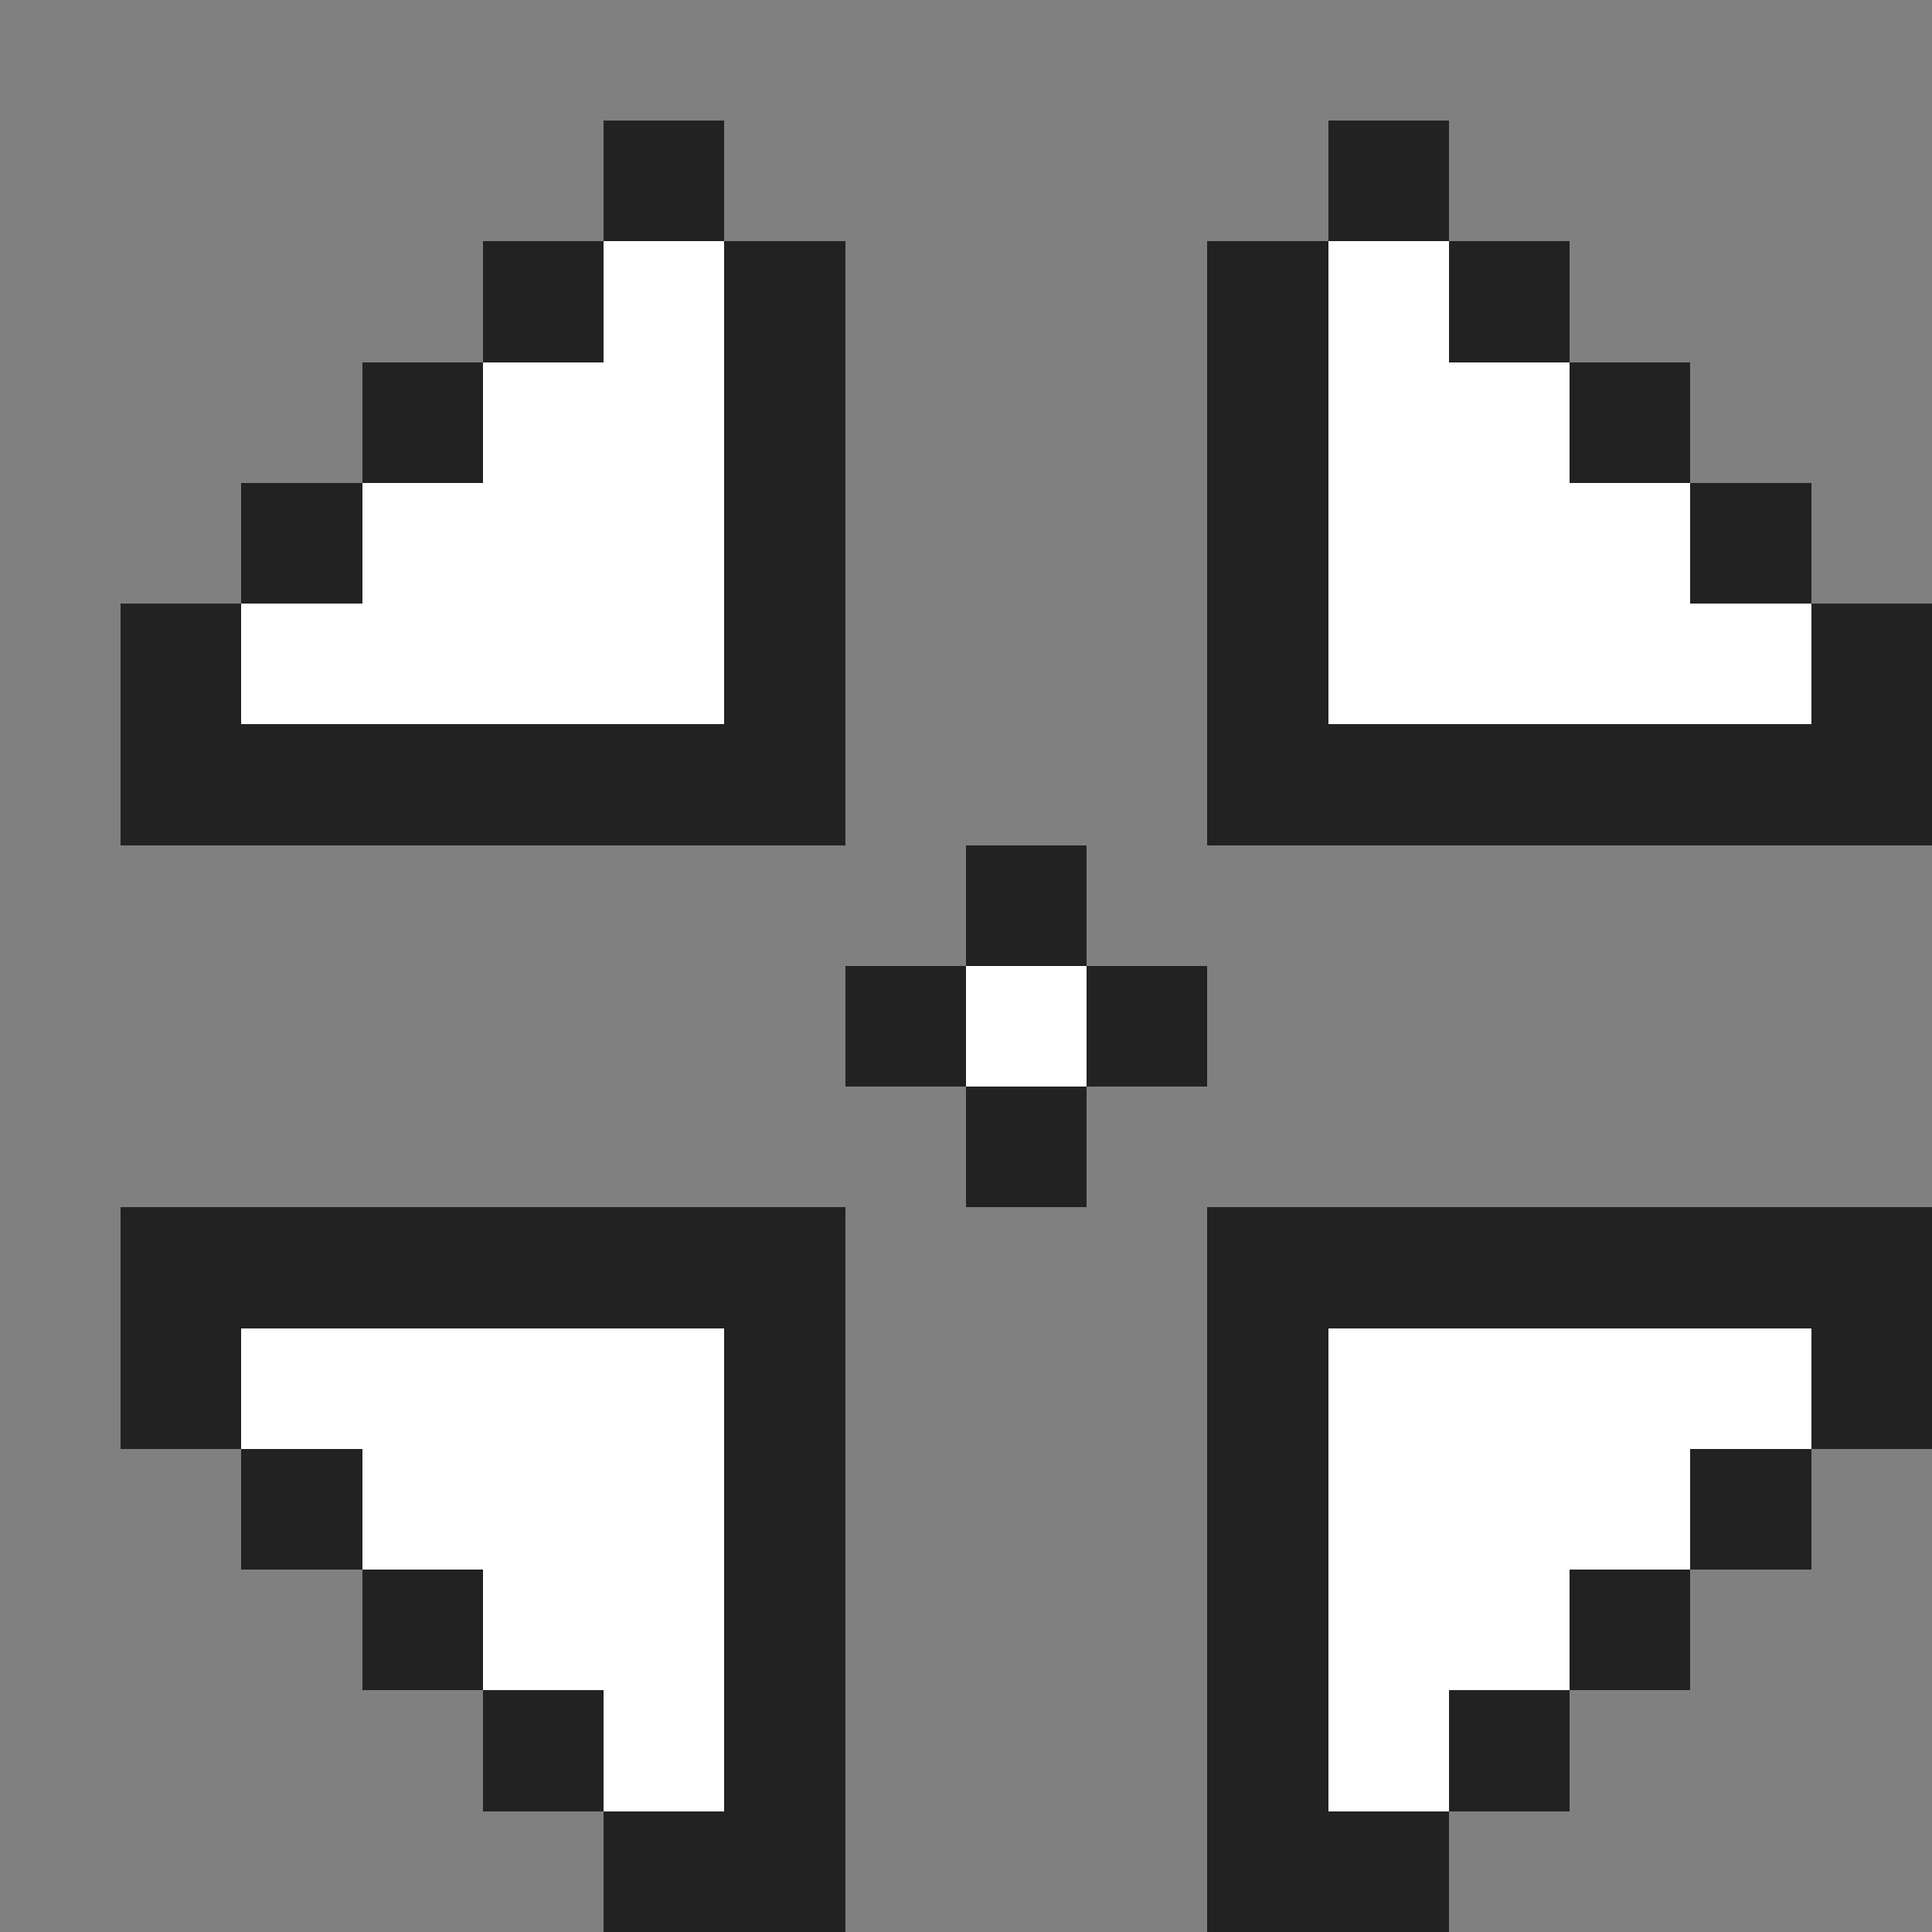 <?xml version="1.0" encoding="UTF-8" standalone="no"?><svg xmlns="http://www.w3.org/2000/svg" id="all-scroll" width="16" height="16" viewBox="0 0 16 16" preserveAspectRatio="xMidYMid meet" rendering="crispEdges"><rect x="0" y="0" width="16" height="16" fill="#808080" stroke="none"/><rect id="6-2" x="5" y="1" width="1" height="1" shape-rendering="crispEdges" style="fill:#222222;opacity:255;"></rect><rect id="12-2" x="11" y="1" width="1" height="1" shape-rendering="crispEdges" style="fill:#222222;opacity:255;"></rect><rect id="5-3" x="4" y="2" width="1" height="1" shape-rendering="crispEdges" style="fill:#222222;opacity:255;"></rect><rect id="6-3" x="5" y="2" width="1" height="1" shape-rendering="crispEdges" style="fill:#ffffff;opacity:255;"></rect><rect id="7-3" x="6" y="2" width="1" height="1" shape-rendering="crispEdges" style="fill:#222222;opacity:255;"></rect><rect id="11-3" x="10" y="2" width="1" height="1" shape-rendering="crispEdges" style="fill:#222222;opacity:255;"></rect><rect id="12-3" x="11" y="2" width="1" height="1" shape-rendering="crispEdges" style="fill:#ffffff;opacity:255;"></rect><rect id="13-3" x="12" y="2" width="1" height="1" shape-rendering="crispEdges" style="fill:#222222;opacity:255;"></rect><rect id="4-4" x="3" y="3" width="1" height="1" shape-rendering="crispEdges" style="fill:#222222;opacity:255;"></rect><rect id="5-4" x="4" y="3" width="1" height="1" shape-rendering="crispEdges" style="fill:#ffffff;opacity:255;"></rect><rect id="6-4" x="5" y="3" width="1" height="1" shape-rendering="crispEdges" style="fill:#ffffff;opacity:255;"></rect><rect id="7-4" x="6" y="3" width="1" height="1" shape-rendering="crispEdges" style="fill:#222222;opacity:255;"></rect><rect id="11-4" x="10" y="3" width="1" height="1" shape-rendering="crispEdges" style="fill:#222222;opacity:255;"></rect><rect id="12-4" x="11" y="3" width="1" height="1" shape-rendering="crispEdges" style="fill:#ffffff;opacity:255;"></rect><rect id="13-4" x="12" y="3" width="1" height="1" shape-rendering="crispEdges" style="fill:#ffffff;opacity:255;"></rect><rect id="14-4" x="13" y="3" width="1" height="1" shape-rendering="crispEdges" style="fill:#222222;opacity:255;"></rect><rect id="3-5" x="2" y="4" width="1" height="1" shape-rendering="crispEdges" style="fill:#222222;opacity:255;"></rect><rect id="4-5" x="3" y="4" width="1" height="1" shape-rendering="crispEdges" style="fill:#ffffff;opacity:255;"></rect><rect id="5-5" x="4" y="4" width="1" height="1" shape-rendering="crispEdges" style="fill:#ffffff;opacity:255;"></rect><rect id="6-5" x="5" y="4" width="1" height="1" shape-rendering="crispEdges" style="fill:#ffffff;opacity:255;"></rect><rect id="7-5" x="6" y="4" width="1" height="1" shape-rendering="crispEdges" style="fill:#222222;opacity:255;"></rect><rect id="11-5" x="10" y="4" width="1" height="1" shape-rendering="crispEdges" style="fill:#222222;opacity:255;"></rect><rect id="12-5" x="11" y="4" width="1" height="1" shape-rendering="crispEdges" style="fill:#ffffff;opacity:255;"></rect><rect id="13-5" x="12" y="4" width="1" height="1" shape-rendering="crispEdges" style="fill:#ffffff;opacity:255;"></rect><rect id="14-5" x="13" y="4" width="1" height="1" shape-rendering="crispEdges" style="fill:#ffffff;opacity:255;"></rect><rect id="15-5" x="14" y="4" width="1" height="1" shape-rendering="crispEdges" style="fill:#222222;opacity:255;"></rect><rect id="2-6" x="1" y="5" width="1" height="1" shape-rendering="crispEdges" style="fill:#222222;opacity:255;"></rect><rect id="3-6" x="2" y="5" width="1" height="1" shape-rendering="crispEdges" style="fill:#ffffff;opacity:255;"></rect><rect id="4-6" x="3" y="5" width="1" height="1" shape-rendering="crispEdges" style="fill:#ffffff;opacity:255;"></rect><rect id="5-6" x="4" y="5" width="1" height="1" shape-rendering="crispEdges" style="fill:#ffffff;opacity:255;"></rect><rect id="6-6" x="5" y="5" width="1" height="1" shape-rendering="crispEdges" style="fill:#ffffff;opacity:255;"></rect><rect id="7-6" x="6" y="5" width="1" height="1" shape-rendering="crispEdges" style="fill:#222222;opacity:255;"></rect><rect id="11-6" x="10" y="5" width="1" height="1" shape-rendering="crispEdges" style="fill:#222222;opacity:255;"></rect><rect id="12-6" x="11" y="5" width="1" height="1" shape-rendering="crispEdges" style="fill:#ffffff;opacity:255;"></rect><rect id="13-6" x="12" y="5" width="1" height="1" shape-rendering="crispEdges" style="fill:#ffffff;opacity:255;"></rect><rect id="14-6" x="13" y="5" width="1" height="1" shape-rendering="crispEdges" style="fill:#ffffff;opacity:255;"></rect><rect id="15-6" x="14" y="5" width="1" height="1" shape-rendering="crispEdges" style="fill:#ffffff;opacity:255;"></rect><rect id="16-6" x="15" y="5" width="1" height="1" shape-rendering="crispEdges" style="fill:#222222;opacity:255;"></rect><rect id="2-7" x="1" y="6" width="1" height="1" shape-rendering="crispEdges" style="fill:#222222;opacity:255;"></rect><rect id="3-7" x="2" y="6" width="1" height="1" shape-rendering="crispEdges" style="fill:#222222;opacity:255;"></rect><rect id="4-7" x="3" y="6" width="1" height="1" shape-rendering="crispEdges" style="fill:#222222;opacity:255;"></rect><rect id="5-7" x="4" y="6" width="1" height="1" shape-rendering="crispEdges" style="fill:#222222;opacity:255;"></rect><rect id="6-7" x="5" y="6" width="1" height="1" shape-rendering="crispEdges" style="fill:#222222;opacity:255;"></rect><rect id="7-7" x="6" y="6" width="1" height="1" shape-rendering="crispEdges" style="fill:#222222;opacity:255;"></rect><rect id="11-7" x="10" y="6" width="1" height="1" shape-rendering="crispEdges" style="fill:#222222;opacity:255;"></rect><rect id="12-7" x="11" y="6" width="1" height="1" shape-rendering="crispEdges" style="fill:#222222;opacity:255;"></rect><rect id="13-7" x="12" y="6" width="1" height="1" shape-rendering="crispEdges" style="fill:#222222;opacity:255;"></rect><rect id="14-7" x="13" y="6" width="1" height="1" shape-rendering="crispEdges" style="fill:#222222;opacity:255;"></rect><rect id="15-7" x="14" y="6" width="1" height="1" shape-rendering="crispEdges" style="fill:#222222;opacity:255;"></rect><rect id="16-7" x="15" y="6" width="1" height="1" shape-rendering="crispEdges" style="fill:#222222;opacity:255;"></rect><rect id="9-8" x="8" y="7" width="1" height="1" shape-rendering="crispEdges" style="fill:#222222;opacity:255;"></rect><rect id="8-9" x="7" y="8" width="1" height="1" shape-rendering="crispEdges" style="fill:#222222;opacity:255;"></rect><rect id="9-9" x="8" y="8" width="1" height="1" shape-rendering="crispEdges" style="fill:#ffffff;opacity:255;"></rect><rect id="10-9" x="9" y="8" width="1" height="1" shape-rendering="crispEdges" style="fill:#222222;opacity:255;"></rect><rect id="9-10" x="8" y="9" width="1" height="1" shape-rendering="crispEdges" style="fill:#222222;opacity:255;"></rect><rect id="2-11" x="1" y="10" width="1" height="1" shape-rendering="crispEdges" style="fill:#222222;opacity:255;"></rect><rect id="3-11" x="2" y="10" width="1" height="1" shape-rendering="crispEdges" style="fill:#222222;opacity:255;"></rect><rect id="4-11" x="3" y="10" width="1" height="1" shape-rendering="crispEdges" style="fill:#222222;opacity:255;"></rect><rect id="5-11" x="4" y="10" width="1" height="1" shape-rendering="crispEdges" style="fill:#222222;opacity:255;"></rect><rect id="6-11" x="5" y="10" width="1" height="1" shape-rendering="crispEdges" style="fill:#222222;opacity:255;"></rect><rect id="7-11" x="6" y="10" width="1" height="1" shape-rendering="crispEdges" style="fill:#222222;opacity:255;"></rect><rect id="11-11" x="10" y="10" width="1" height="1" shape-rendering="crispEdges" style="fill:#222222;opacity:255;"></rect><rect id="12-11" x="11" y="10" width="1" height="1" shape-rendering="crispEdges" style="fill:#222222;opacity:255;"></rect><rect id="13-11" x="12" y="10" width="1" height="1" shape-rendering="crispEdges" style="fill:#222222;opacity:255;"></rect><rect id="14-11" x="13" y="10" width="1" height="1" shape-rendering="crispEdges" style="fill:#222222;opacity:255;"></rect><rect id="15-11" x="14" y="10" width="1" height="1" shape-rendering="crispEdges" style="fill:#222222;opacity:255;"></rect><rect id="16-11" x="15" y="10" width="1" height="1" shape-rendering="crispEdges" style="fill:#222222;opacity:255;"></rect><rect id="2-12" x="1" y="11" width="1" height="1" shape-rendering="crispEdges" style="fill:#222222;opacity:255;"></rect><rect id="3-12" x="2" y="11" width="1" height="1" shape-rendering="crispEdges" style="fill:#ffffff;opacity:255;"></rect><rect id="4-12" x="3" y="11" width="1" height="1" shape-rendering="crispEdges" style="fill:#ffffff;opacity:255;"></rect><rect id="5-12" x="4" y="11" width="1" height="1" shape-rendering="crispEdges" style="fill:#ffffff;opacity:255;"></rect><rect id="6-12" x="5" y="11" width="1" height="1" shape-rendering="crispEdges" style="fill:#ffffff;opacity:255;"></rect><rect id="7-12" x="6" y="11" width="1" height="1" shape-rendering="crispEdges" style="fill:#222222;opacity:255;"></rect><rect id="11-12" x="10" y="11" width="1" height="1" shape-rendering="crispEdges" style="fill:#222222;opacity:255;"></rect><rect id="12-12" x="11" y="11" width="1" height="1" shape-rendering="crispEdges" style="fill:#ffffff;opacity:255;"></rect><rect id="13-12" x="12" y="11" width="1" height="1" shape-rendering="crispEdges" style="fill:#ffffff;opacity:255;"></rect><rect id="14-12" x="13" y="11" width="1" height="1" shape-rendering="crispEdges" style="fill:#ffffff;opacity:255;"></rect><rect id="15-12" x="14" y="11" width="1" height="1" shape-rendering="crispEdges" style="fill:#ffffff;opacity:255;"></rect><rect id="16-12" x="15" y="11" width="1" height="1" shape-rendering="crispEdges" style="fill:#222222;opacity:255;"></rect><rect id="3-13" x="2" y="12" width="1" height="1" shape-rendering="crispEdges" style="fill:#222222;opacity:255;"></rect><rect id="4-13" x="3" y="12" width="1" height="1" shape-rendering="crispEdges" style="fill:#ffffff;opacity:255;"></rect><rect id="5-13" x="4" y="12" width="1" height="1" shape-rendering="crispEdges" style="fill:#ffffff;opacity:255;"></rect><rect id="6-13" x="5" y="12" width="1" height="1" shape-rendering="crispEdges" style="fill:#ffffff;opacity:255;"></rect><rect id="7-13" x="6" y="12" width="1" height="1" shape-rendering="crispEdges" style="fill:#222222;opacity:255;"></rect><rect id="11-13" x="10" y="12" width="1" height="1" shape-rendering="crispEdges" style="fill:#222222;opacity:255;"></rect><rect id="12-13" x="11" y="12" width="1" height="1" shape-rendering="crispEdges" style="fill:#ffffff;opacity:255;"></rect><rect id="13-13" x="12" y="12" width="1" height="1" shape-rendering="crispEdges" style="fill:#ffffff;opacity:255;"></rect><rect id="14-13" x="13" y="12" width="1" height="1" shape-rendering="crispEdges" style="fill:#ffffff;opacity:255;"></rect><rect id="15-13" x="14" y="12" width="1" height="1" shape-rendering="crispEdges" style="fill:#222222;opacity:255;"></rect><rect id="4-14" x="3" y="13" width="1" height="1" shape-rendering="crispEdges" style="fill:#222222;opacity:255;"></rect><rect id="5-14" x="4" y="13" width="1" height="1" shape-rendering="crispEdges" style="fill:#ffffff;opacity:255;"></rect><rect id="6-14" x="5" y="13" width="1" height="1" shape-rendering="crispEdges" style="fill:#ffffff;opacity:255;"></rect><rect id="7-14" x="6" y="13" width="1" height="1" shape-rendering="crispEdges" style="fill:#222222;opacity:255;"></rect><rect id="11-14" x="10" y="13" width="1" height="1" shape-rendering="crispEdges" style="fill:#222222;opacity:255;"></rect><rect id="12-14" x="11" y="13" width="1" height="1" shape-rendering="crispEdges" style="fill:#ffffff;opacity:255;"></rect><rect id="13-14" x="12" y="13" width="1" height="1" shape-rendering="crispEdges" style="fill:#ffffff;opacity:255;"></rect><rect id="14-14" x="13" y="13" width="1" height="1" shape-rendering="crispEdges" style="fill:#222222;opacity:255;"></rect><rect id="5-15" x="4" y="14" width="1" height="1" shape-rendering="crispEdges" style="fill:#222222;opacity:255;"></rect><rect id="6-15" x="5" y="14" width="1" height="1" shape-rendering="crispEdges" style="fill:#ffffff;opacity:255;"></rect><rect id="7-15" x="6" y="14" width="1" height="1" shape-rendering="crispEdges" style="fill:#222222;opacity:255;"></rect><rect id="11-15" x="10" y="14" width="1" height="1" shape-rendering="crispEdges" style="fill:#222222;opacity:255;"></rect><rect id="12-15" x="11" y="14" width="1" height="1" shape-rendering="crispEdges" style="fill:#ffffff;opacity:255;"></rect><rect id="13-15" x="12" y="14" width="1" height="1" shape-rendering="crispEdges" style="fill:#222222;opacity:255;"></rect><rect id="6-16" x="5" y="15" width="1" height="1" shape-rendering="crispEdges" style="fill:#222222;opacity:255;"></rect><rect id="7-16" x="6" y="15" width="1" height="1" shape-rendering="crispEdges" style="fill:#222222;opacity:255;"></rect><rect id="11-16" x="10" y="15" width="1" height="1" shape-rendering="crispEdges" style="fill:#222222;opacity:255;"></rect><rect id="12-16" x="11" y="15" width="1" height="1" shape-rendering="crispEdges" style="fill:#222222;opacity:255;"></rect></svg>